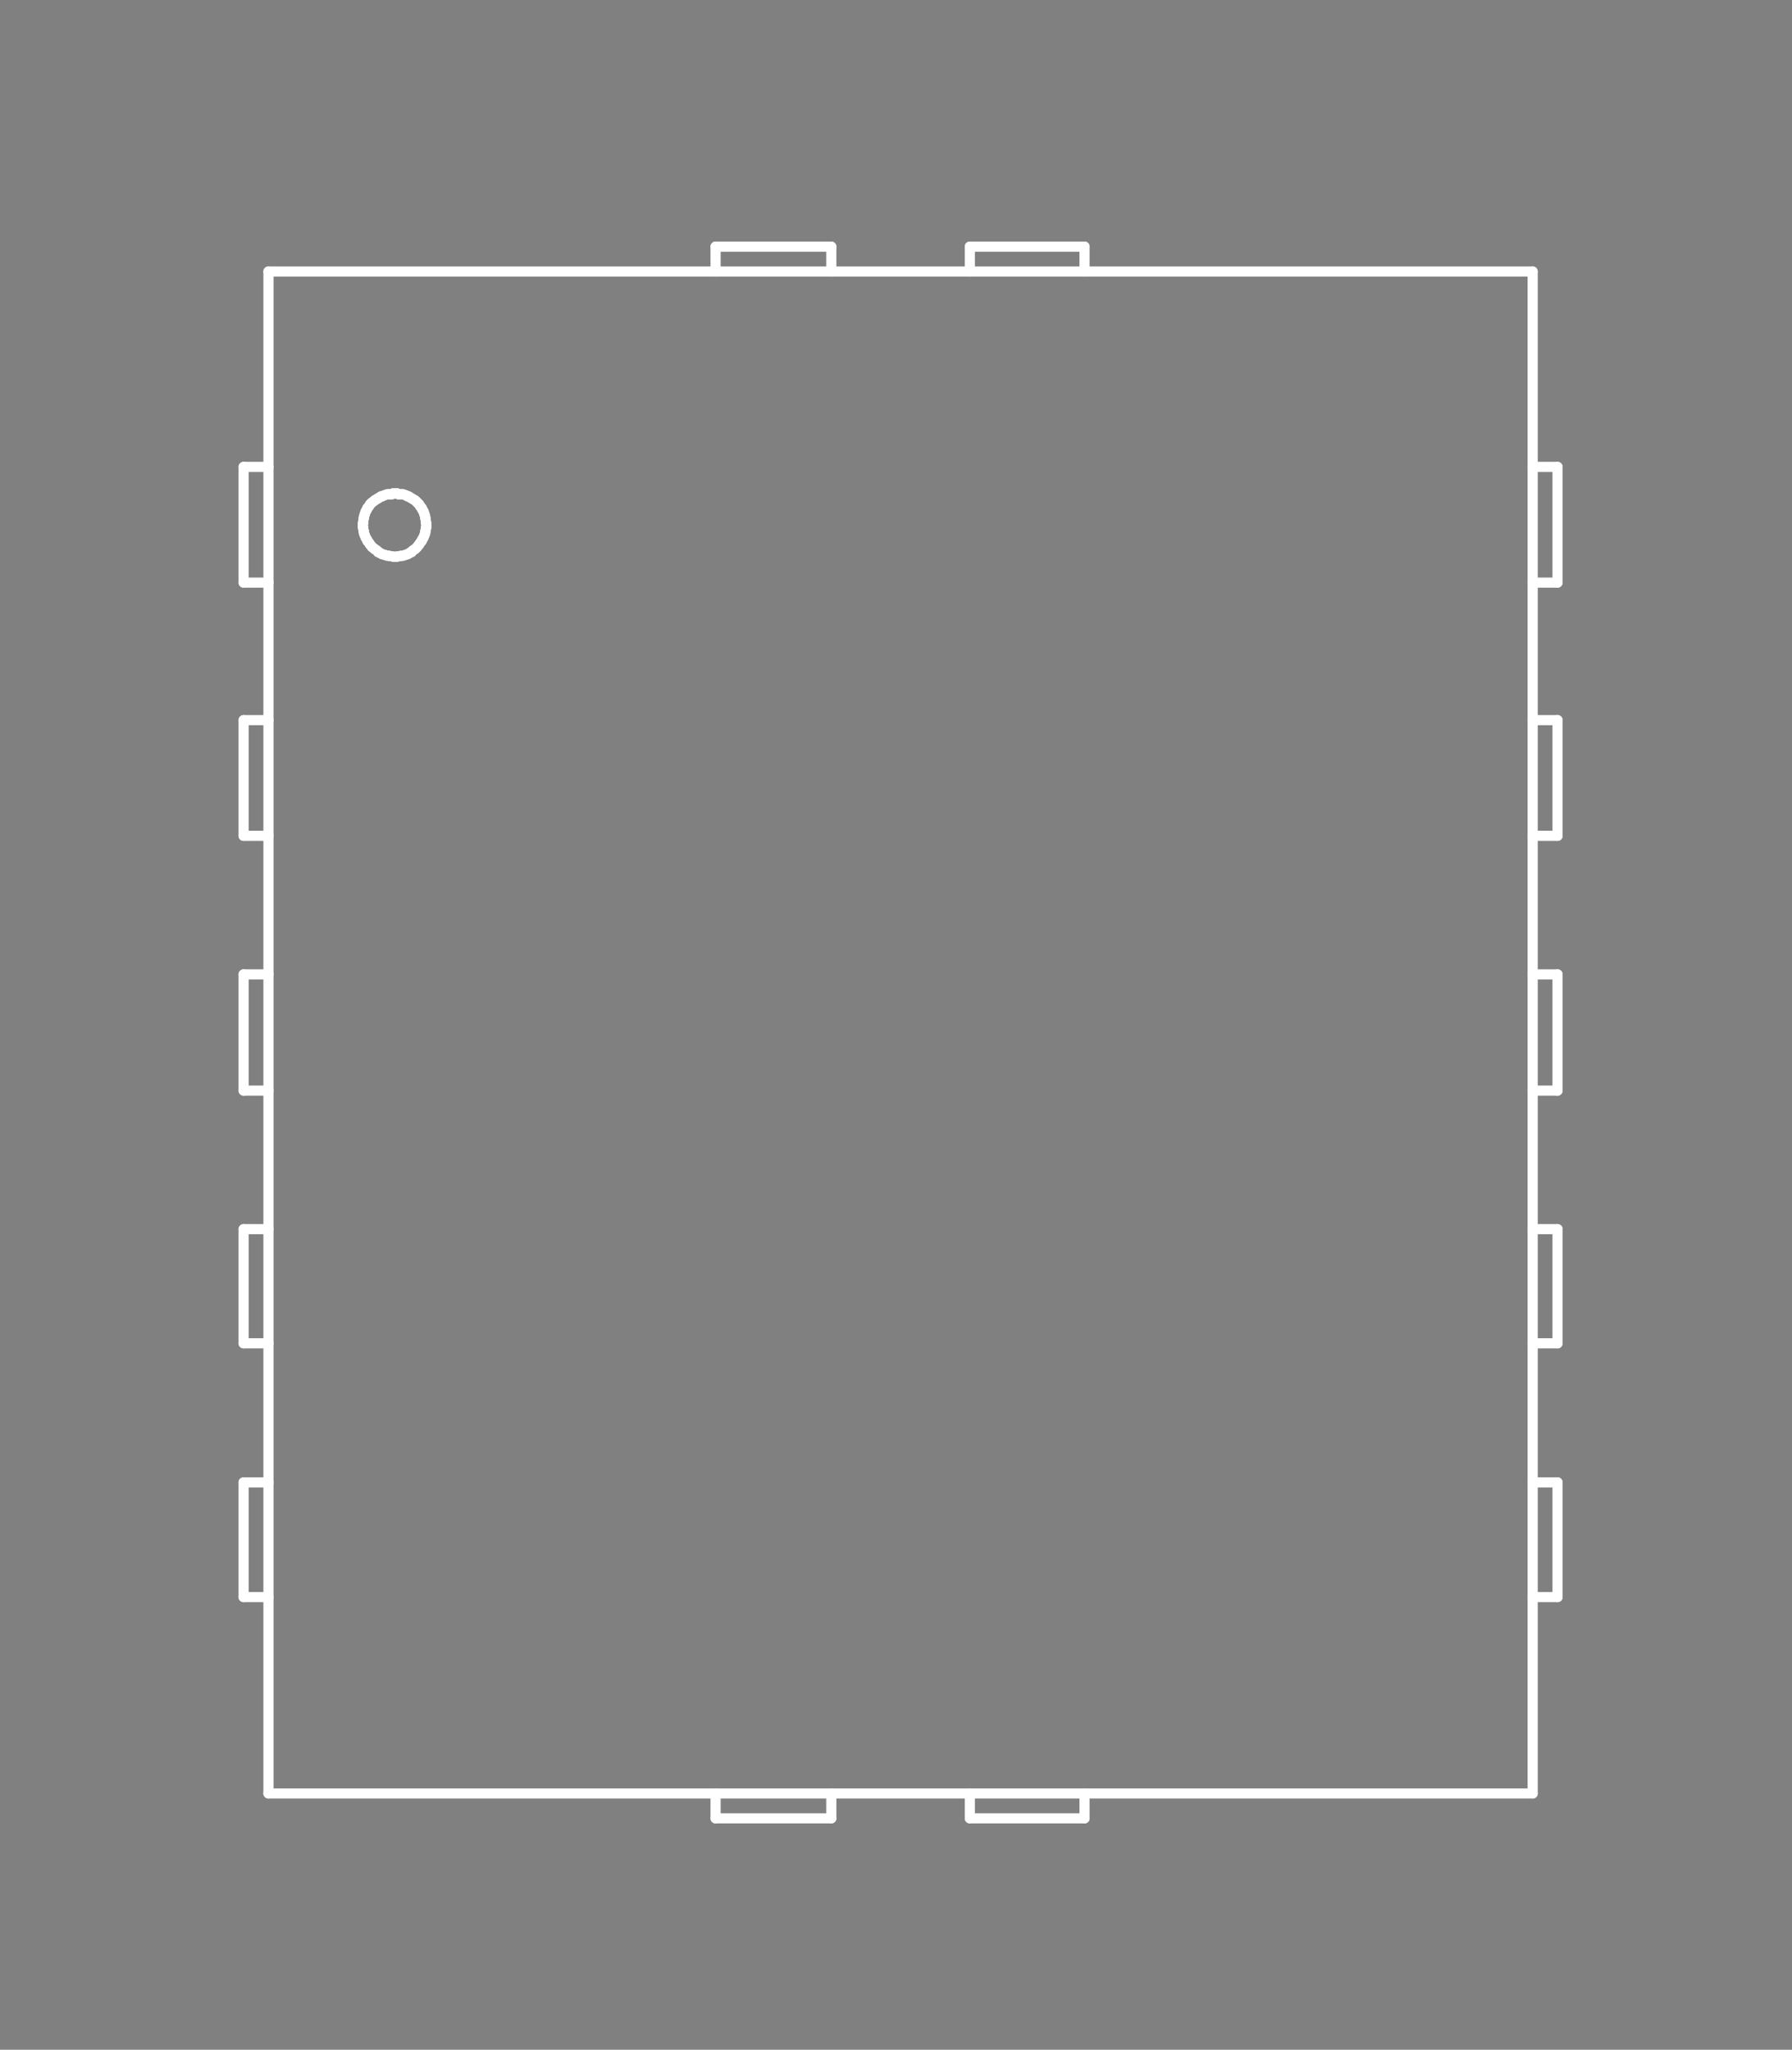 <?xml version="1.0" standalone="no"?>
 <!DOCTYPE svg PUBLIC "-//W3C//DTD SVG 1.1//EN" 
 "http://www.w3.org/Graphics/SVG/1.1/DTD/svg11.dtd"> 
<svg
  xmlns:svg="http://www.w3.org/2000/svg"
  xmlns="http://www.w3.org/2000/svg"
  xmlns:xlink="http://www.w3.org/1999/xlink"
  version="1.1"
  width="3.531mm" height="4.039mm" viewBox="0 0 3.531 4.039">
<rect x="0" y="0" width="3.531" height="4.039" fill="#808080" stroke="none"/>
<title>SVG Image created as outline.svg date 2024/11/06 11:36:27 </title>
  <desc>Image generated by PCBNEW </desc>
<g style="fill:#000000; fill-opacity:0;stroke:#000000; stroke-opacity:1;
stroke-linecap:round; stroke-linejoin:round;"
 transform="translate(0 0) scale(1 1)">
</g>
<g style="fill:#000000; fill-opacity:0.0; 
stroke:#000000; stroke-width:0; stroke-opacity:1; 
stroke-linecap:round; stroke-linejoin:round;">
</g>
<g style="fill:#000000; fill-opacity:0; 
stroke:#000000; stroke-width:0.021; stroke-opacity:1; 
stroke-linecap:round; stroke-linejoin:round;">
<rect x="-5" y="-5" width="13.55" height="14.04" rx="0" />
</g>
<g style="fill:#FFFFFF; fill-opacity:0; 
stroke:#FFFFFF; stroke-width:0.021; stroke-opacity:1; 
stroke-linecap:round; stroke-linejoin:round;">
</g>
<g style="fill:#FFFFFF; fill-opacity:0; 
stroke:#FFFFFF; stroke-width:0.02; stroke-opacity:1; 
stroke-linecap:round; stroke-linejoin:round;">
</g>
<g style="fill:#FFFFFF; fill-opacity:0.0; 
stroke:#FFFFFF; stroke-width:0.02; stroke-opacity:1; 
stroke-linecap:round; stroke-linejoin:round;">
<path d="M0.48 1.148
L0.48 0.92
" />
<path d="M0.48 1.148
L0.529 1.148
" />
<path d="M0.48 1.647
L0.48 1.419
" />
<path d="M0.48 1.647
L0.529 1.647
" />
<path d="M0.48 2.149
L0.48 1.92
" />
<path d="M0.48 2.149
L0.529 2.149
" />
<path d="M0.48 2.647
L0.48 2.422
" />
<path d="M0.48 2.647
L0.529 2.647
" />
<path d="M0.48 3.147
L0.48 2.921
" />
<path d="M0.48 3.147
L0.529 3.147
" />
<path d="M0.529 0.535
L0.529 3.534
" />
<path d="M0.529 0.92
L0.48 0.92
" />
<path d="M0.529 1.419
L0.48 1.419
" />
<path d="M0.529 1.92
L0.48 1.92
" />
<path d="M0.529 2.422
L0.48 2.422
" />
<path d="M0.529 2.921
L0.48 2.921
" />
<path d="M0.529 3.534
L3.02 3.534
" />
<path d="M0.715 1.031
L0.715 1.035
" />
</g>
<g style="fill:#FFFFFF; fill-opacity:0; 
stroke:#FFFFFF; stroke-width:0; stroke-opacity:1; 
stroke-linecap:round; stroke-linejoin:round;">
<circle cx="0.715" cy="1.035" r="0.01" /> 
</g>
<g style="fill:#FFFFFF; fill-opacity:0; 
stroke:#FFFFFF; stroke-width:0.02; stroke-opacity:1; 
stroke-linecap:round; stroke-linejoin:round;">
</g>
<g style="fill:#FFFFFF; fill-opacity:0.0; 
stroke:#FFFFFF; stroke-width:0.02; stroke-opacity:1; 
stroke-linecap:round; stroke-linejoin:round;">
<path d="M0.715 1.035
L0.715 1.039
" />
<path d="M0.715 1.039
L0.716 1.041
" />
<path d="M0.716 1.025
L0.716 1.029
" />
<path d="M0.716 1.029
L0.715 1.031
" />
<path d="M0.716 1.041
L0.716 1.044
" />
<path d="M0.716 1.044
L0.717 1.047
" />
<path d="M0.717 1.019
L0.717 1.021
" />
<path d="M0.717 1.021
L0.716 1.025
" />
<path d="M0.717 1.047
L0.717 1.05
" />
<path d="M0.717 1.05
L0.718 1.053
" />
<path d="M0.718 1.015
L0.717 1.019
" />
<path d="M0.718 1.053
L0.719 1.055
" />
<path d="M0.719 1.013
L0.718 1.015
" />
<path d="M0.719 1.055
L0.72 1.058
" />
<path d="M0.72 1.009
L0.719 1.013
" />
<path d="M0.72 1.058
L0.721 1.06
" />
<path d="M0.721 1.007
L0.72 1.009
" />
<path d="M0.721 1.06
L0.723 1.063
" />
<path d="M0.723 1.004
L0.721 1.007
" />
<path d="M0.723 1.063
L0.724 1.066
" />
<path d="M0.724 1.001
L0.723 1.004
" />
<path d="M0.724 1.066
L0.726 1.068
" />
<path d="M0.726 0.999
L0.724 1.001
" />
<path d="M0.726 1.068
L0.728 1.071
" />
<path d="M0.728 0.996
L0.726 0.999
" />
<path d="M0.728 1.071
L0.729 1.073
" />
<path d="M0.729 0.994
L0.728 0.996
" />
<path d="M0.729 1.073
L0.731 1.075
" />
<path d="M0.731 0.992
L0.729 0.994
" />
<path d="M0.731 1.075
L0.733 1.078
" />
<path d="M0.733 0.99
L0.731 0.992
" />
<path d="M0.733 1.078
L0.736 1.08
" />
<path d="M0.736 0.988
L0.733 0.99
" />
<path d="M0.736 1.08
L0.738 1.082
" />
<path d="M0.738 0.986
L0.736 0.988
" />
<path d="M0.738 1.082
L0.74 1.083
" />
<path d="M0.74 0.985
L0.738 0.986
" />
<path d="M0.74 1.083
L0.743 1.085
" />
<path d="M0.743 0.983
L0.74 0.985
" />
<path d="M0.743 1.085
L0.745 1.088
" />
<path d="M0.745 0.982
L0.743 0.983
" />
<path d="M0.745 1.088
L0.748 1.089
" />
<path d="M0.748 0.98
L0.745 0.982
" />
<path d="M0.748 1.089
L0.751 1.091
" />
<path d="M0.751 0.978
L0.748 0.98
" />
<path d="M0.751 1.091
L0.753 1.092
" />
<path d="M0.753 0.978
L0.751 0.978
" />
<path d="M0.753 1.092
L0.757 1.093
" />
<path d="M0.757 0.976
L0.753 0.978
" />
<path d="M0.757 1.093
L0.76 1.094
" />
<path d="M0.76 0.975
L0.757 0.976
" />
<path d="M0.76 1.094
L0.763 1.095
" />
<path d="M0.763 0.974
L0.76 0.975
" />
<path d="M0.763 1.095
L0.766 1.095
" />
<path d="M0.766 0.974
L0.763 0.974
" />
<path d="M0.766 1.095
L0.769 1.096
" />
<path d="M0.769 0.974
L0.766 0.974
" />
<path d="M0.769 1.096
L0.772 1.096
" />
<path d="M0.772 0.974
L0.769 0.974
" />
<path d="M0.772 1.096
L0.775 1.097
" />
<path d="M0.775 0.972
L0.772 0.974
" />
<path d="M0.775 1.097
L0.779 1.097
" />
<path d="M0.779 0.972
L0.775 0.972
" />
</g>
<g style="fill:#FFFFFF; fill-opacity:0; 
stroke:#FFFFFF; stroke-width:0; stroke-opacity:1; 
stroke-linecap:round; stroke-linejoin:round;">
<circle cx="0.779" cy="0.972" r="0.01" /> 
<circle cx="0.779" cy="1.097" r="0.01" /> 
</g>
<g style="fill:#FFFFFF; fill-opacity:0; 
stroke:#FFFFFF; stroke-width:0.02; stroke-opacity:1; 
stroke-linecap:round; stroke-linejoin:round;">
</g>
<g style="fill:#FFFFFF; fill-opacity:0.0; 
stroke:#FFFFFF; stroke-width:0.02; stroke-opacity:1; 
stroke-linecap:round; stroke-linejoin:round;">
<path d="M0.779 1.097
L0.782 1.097
" />
<path d="M0.782 0.972
L0.779 0.972
" />
<path d="M0.782 1.097
L0.785 1.096
" />
<path d="M0.785 0.974
L0.782 0.972
" />
<path d="M0.785 1.096
L0.788 1.096
" />
<path d="M0.788 0.974
L0.785 0.974
" />
<path d="M0.788 1.096
L0.791 1.095
" />
<path d="M0.791 0.974
L0.788 0.974
" />
<path d="M0.791 1.095
L0.794 1.095
" />
<path d="M0.794 0.974
L0.791 0.974
" />
<path d="M0.794 1.095
L0.797 1.094
" />
<path d="M0.797 0.975
L0.794 0.974
" />
<path d="M0.797 1.094
L0.8 1.093
" />
<path d="M0.8 0.976
L0.797 0.975
" />
<path d="M0.8 1.093
L0.803 1.092
" />
<path d="M0.803 0.978
L0.8 0.976
" />
<path d="M0.803 1.092
L0.805 1.091
" />
<path d="M0.805 0.978
L0.803 0.978
" />
<path d="M0.805 1.091
L0.808 1.089
" />
<path d="M0.808 0.98
L0.805 0.978
" />
<path d="M0.808 1.089
L0.811 1.088
" />
<path d="M0.811 0.982
L0.808 0.98
" />
<path d="M0.811 1.088
L0.813 1.085
" />
<path d="M0.813 0.983
L0.811 0.982
" />
<path d="M0.813 1.085
L0.816 1.083
" />
<path d="M0.816 0.985
L0.813 0.983
" />
<path d="M0.816 1.083
L0.818 1.082
" />
<path d="M0.818 0.986
L0.816 0.985
" />
<path d="M0.818 1.082
L0.82 1.08
" />
<path d="M0.82 0.988
L0.818 0.986
" />
<path d="M0.82 1.08
L0.822 1.078
" />
<path d="M0.822 0.99
L0.82 0.988
" />
<path d="M0.822 1.078
L0.824 1.075
" />
<path d="M0.824 0.992
L0.822 0.99
" />
<path d="M0.824 1.075
L0.826 1.073
" />
<path d="M0.826 0.994
L0.824 0.992
" />
<path d="M0.826 1.073
L0.827 1.071
" />
<path d="M0.827 0.996
L0.826 0.994
" />
<path d="M0.827 1.071
L0.829 1.068
" />
<path d="M0.829 0.999
L0.827 0.996
" />
<path d="M0.829 1.068
L0.831 1.066
" />
<path d="M0.831 1.001
L0.829 0.999
" />
<path d="M0.831 1.066
L0.832 1.063
" />
<path d="M0.832 1.004
L0.831 1.001
" />
<path d="M0.832 1.063
L0.834 1.06
" />
<path d="M0.834 1.007
L0.832 1.004
" />
<path d="M0.834 1.06
L0.835 1.058
" />
<path d="M0.835 1.009
L0.834 1.007
" />
<path d="M0.835 1.058
L0.836 1.055
" />
<path d="M0.836 1.013
L0.835 1.009
" />
<path d="M0.836 1.055
L0.837 1.053
" />
<path d="M0.837 1.015
L0.836 1.013
" />
<path d="M0.837 1.053
L0.838 1.05
" />
<path d="M0.838 1.019
L0.837 1.015
" />
<path d="M0.838 1.021
L0.838 1.019
" />
<path d="M0.838 1.047
L0.839 1.044
" />
<path d="M0.838 1.05
L0.838 1.047
" />
<path d="M0.839 1.025
L0.838 1.021
" />
<path d="M0.839 1.029
L0.839 1.025
" />
<path d="M0.839 1.041
L0.84 1.039
" />
<path d="M0.839 1.044
L0.839 1.041
" />
<path d="M0.84 1.031
L0.839 1.029
" />
<path d="M0.84 1.035
L0.84 1.031
" />
</g>
<g style="fill:#FFFFFF; fill-opacity:0; 
stroke:#FFFFFF; stroke-width:0; stroke-opacity:1; 
stroke-linecap:round; stroke-linejoin:round;">
<circle cx="0.84" cy="1.035" r="0.01" /> 
<circle cx="0.84" cy="1.035" r="0.01" /> 
</g>
<g style="fill:#FFFFFF; fill-opacity:0; 
stroke:#FFFFFF; stroke-width:0.02; stroke-opacity:1; 
stroke-linecap:round; stroke-linejoin:round;">
</g>
<g style="fill:#FFFFFF; fill-opacity:0.0; 
stroke:#FFFFFF; stroke-width:0.02; stroke-opacity:1; 
stroke-linecap:round; stroke-linejoin:round;">
<path d="M0.84 1.039
L0.84 1.035
" />
<path d="M1.41 0.486
L1.41 0.535
" />
<path d="M1.41 0.486
L1.638 0.486
" />
<path d="M1.41 3.534
L1.41 3.583
" />
<path d="M1.638 0.535
L1.638 0.486
" />
<path d="M1.638 3.583
L1.41 3.583
" />
<path d="M1.638 3.583
L1.638 3.534
" />
<path d="M1.911 0.486
L1.911 0.535
" />
<path d="M1.911 0.486
L2.137 0.486
" />
<path d="M1.911 3.534
L1.911 3.583
" />
<path d="M2.137 0.535
L2.137 0.486
" />
<path d="M2.137 3.583
L1.911 3.583
" />
<path d="M2.137 3.583
L2.137 3.534
" />
<path d="M3.02 0.535
L0.529 0.535
" />
<path d="M3.02 1.148
L3.069 1.148
" />
<path d="M3.02 1.647
L3.069 1.647
" />
<path d="M3.02 2.149
L3.069 2.149
" />
<path d="M3.02 2.647
L3.069 2.647
" />
<path d="M3.02 3.147
L3.069 3.147
" />
<path d="M3.02 3.534
L3.02 0.535
" />
<path d="M3.069 0.92
L3.02 0.92
" />
<path d="M3.069 0.92
L3.069 1.148
" />
<path d="M3.069 1.419
L3.02 1.419
" />
<path d="M3.069 1.419
L3.069 1.647
" />
<path d="M3.069 1.92
L3.02 1.92
" />
<path d="M3.069 1.92
L3.069 2.149
" />
<path d="M3.069 2.422
L3.02 2.422
" />
<path d="M3.069 2.422
L3.069 2.647
" />
<path d="M3.069 2.921
L3.02 2.921
" />
<path d="M3.069 2.921
L3.069 3.147
" />
<g >
</g>
<g >
</g>
<g >
</g>
<g >
</g>
</g> 
</svg>
